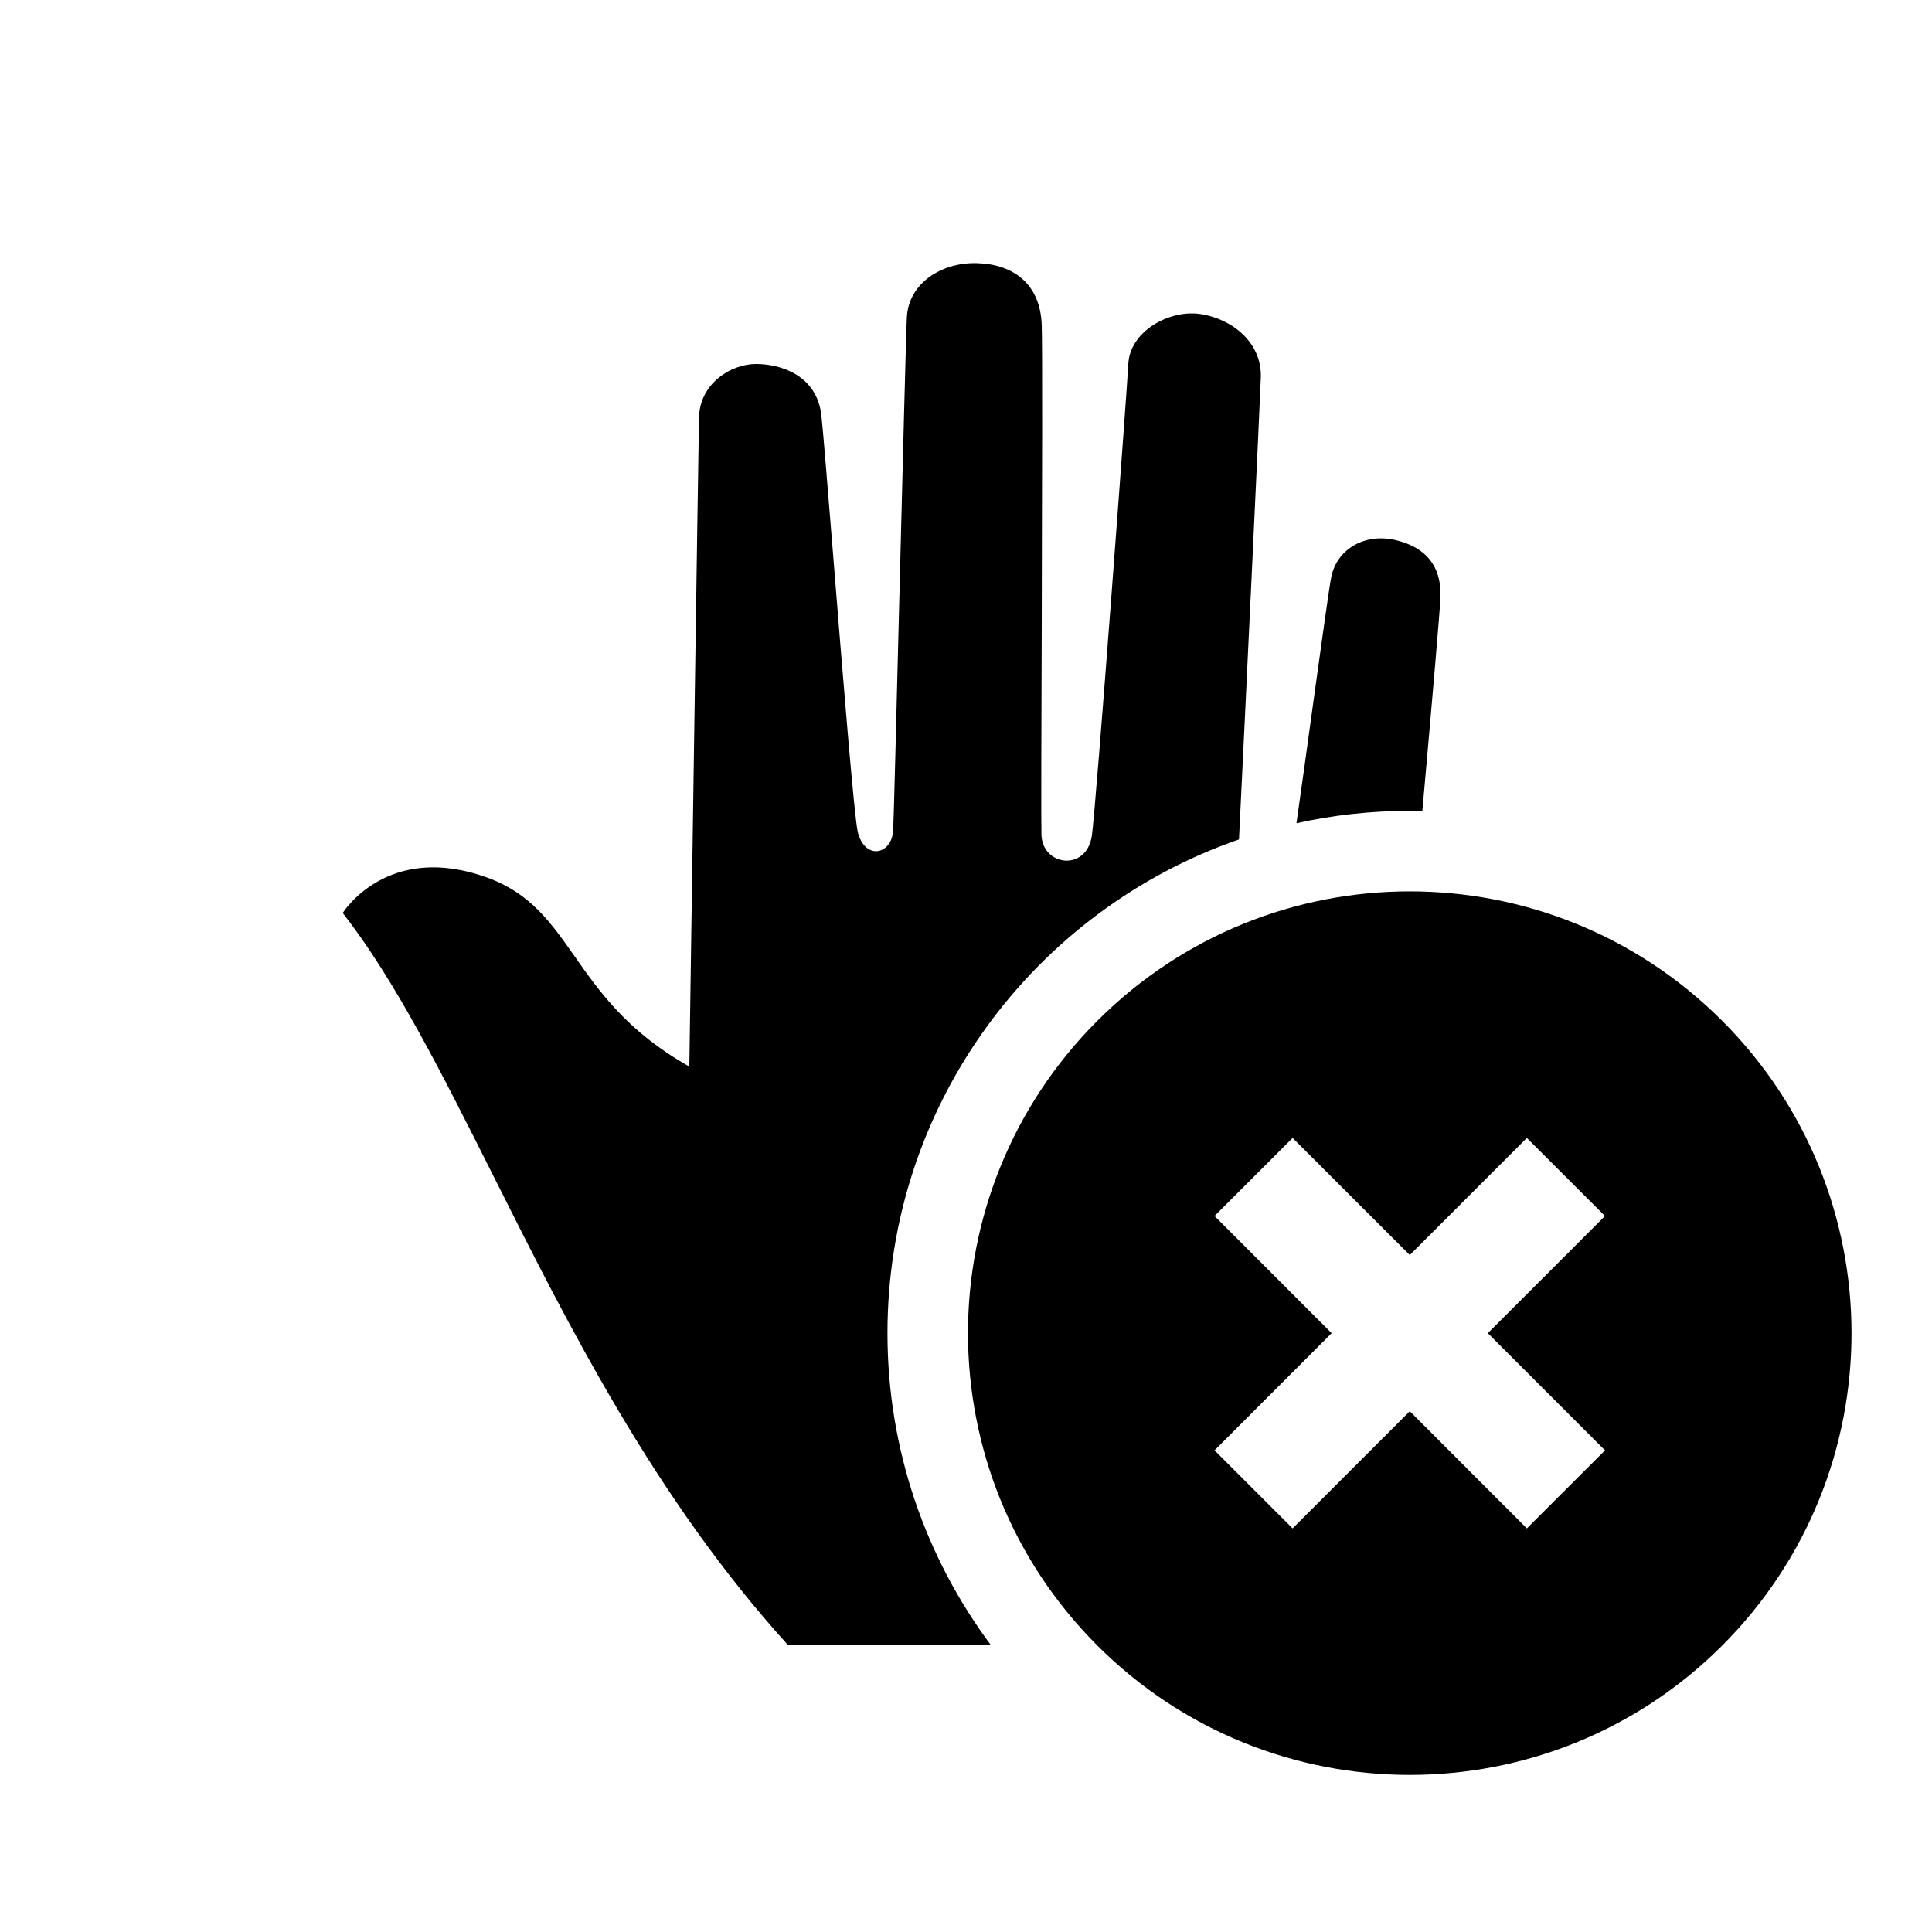 <svg width="20" height="20" viewBox="0 0 20 20" fill="none" xmlns="http://www.w3.org/2000/svg">
    <g id="Icons" clip-path="url(#clip0_7246_6887)">
        <path id="Subtract" fill-rule="evenodd" clip-rule="evenodd"
              d="M10.256 17.028H8.156C6.783 15.513 5.889 13.731 5.107 12.172C4.574 11.11 4.093 10.151 3.548 9.451C3.548 9.451 4.009 8.705 5.052 9.088C5.492 9.25 5.703 9.55 5.946 9.896C6.203 10.263 6.496 10.681 7.136 11.041C7.136 11.041 7.229 4.671 7.236 4.324C7.244 3.96 7.578 3.768 7.824 3.768C8.071 3.767 8.454 3.877 8.503 4.299C8.52 4.456 8.569 5.057 8.626 5.763C8.722 6.962 8.843 8.463 8.88 8.614C8.954 8.908 9.23 8.85 9.246 8.597C9.251 8.52 9.28 7.389 9.31 6.189C9.344 4.846 9.38 3.416 9.388 3.281C9.407 2.937 9.739 2.715 10.111 2.724C10.482 2.733 10.77 2.932 10.784 3.367C10.792 3.607 10.787 5.109 10.784 6.451C10.78 7.539 10.777 8.522 10.781 8.643C10.792 8.965 11.243 9.025 11.302 8.656C11.342 8.411 11.671 3.984 11.68 3.771C11.694 3.43 12.107 3.199 12.434 3.252C12.761 3.304 13.065 3.55 13.052 3.909C13.045 4.121 12.895 7.287 12.826 8.69C10.708 9.423 9.187 11.434 9.187 13.801C9.187 15.01 9.585 16.127 10.256 17.028ZM13.421 8.522C13.477 8.129 13.541 7.667 13.599 7.243C13.686 6.615 13.761 6.073 13.781 5.973C13.841 5.682 14.13 5.514 14.451 5.592C14.773 5.669 14.918 5.871 14.912 6.168C14.911 6.274 14.83 7.2 14.724 8.396C14.681 8.395 14.637 8.394 14.594 8.394C14.191 8.394 13.798 8.438 13.421 8.522Z"
              fill="currentColor"/>
        <path id="Vector"
              d="M17.828 10.567C16.042 8.781 13.146 8.781 11.36 10.567C9.574 12.353 9.574 15.249 11.36 17.035C13.146 18.82 16.042 18.82 17.828 17.035C19.613 15.249 19.613 12.353 17.828 10.567ZM15.806 15.822L14.594 14.609L13.381 15.822L12.573 15.014L13.785 13.801L12.573 12.588L13.381 11.78L14.594 12.992L15.806 11.78L16.615 12.588L15.402 13.801L16.615 15.014L15.806 15.822Z"
              fill="currentColor"/>
    </g>
    <defs>
        <clipPath id="clip0_7246_6887">
            <rect width="20" height="20" fill="currentColor"/>
        </clipPath>
    </defs>
</svg>
